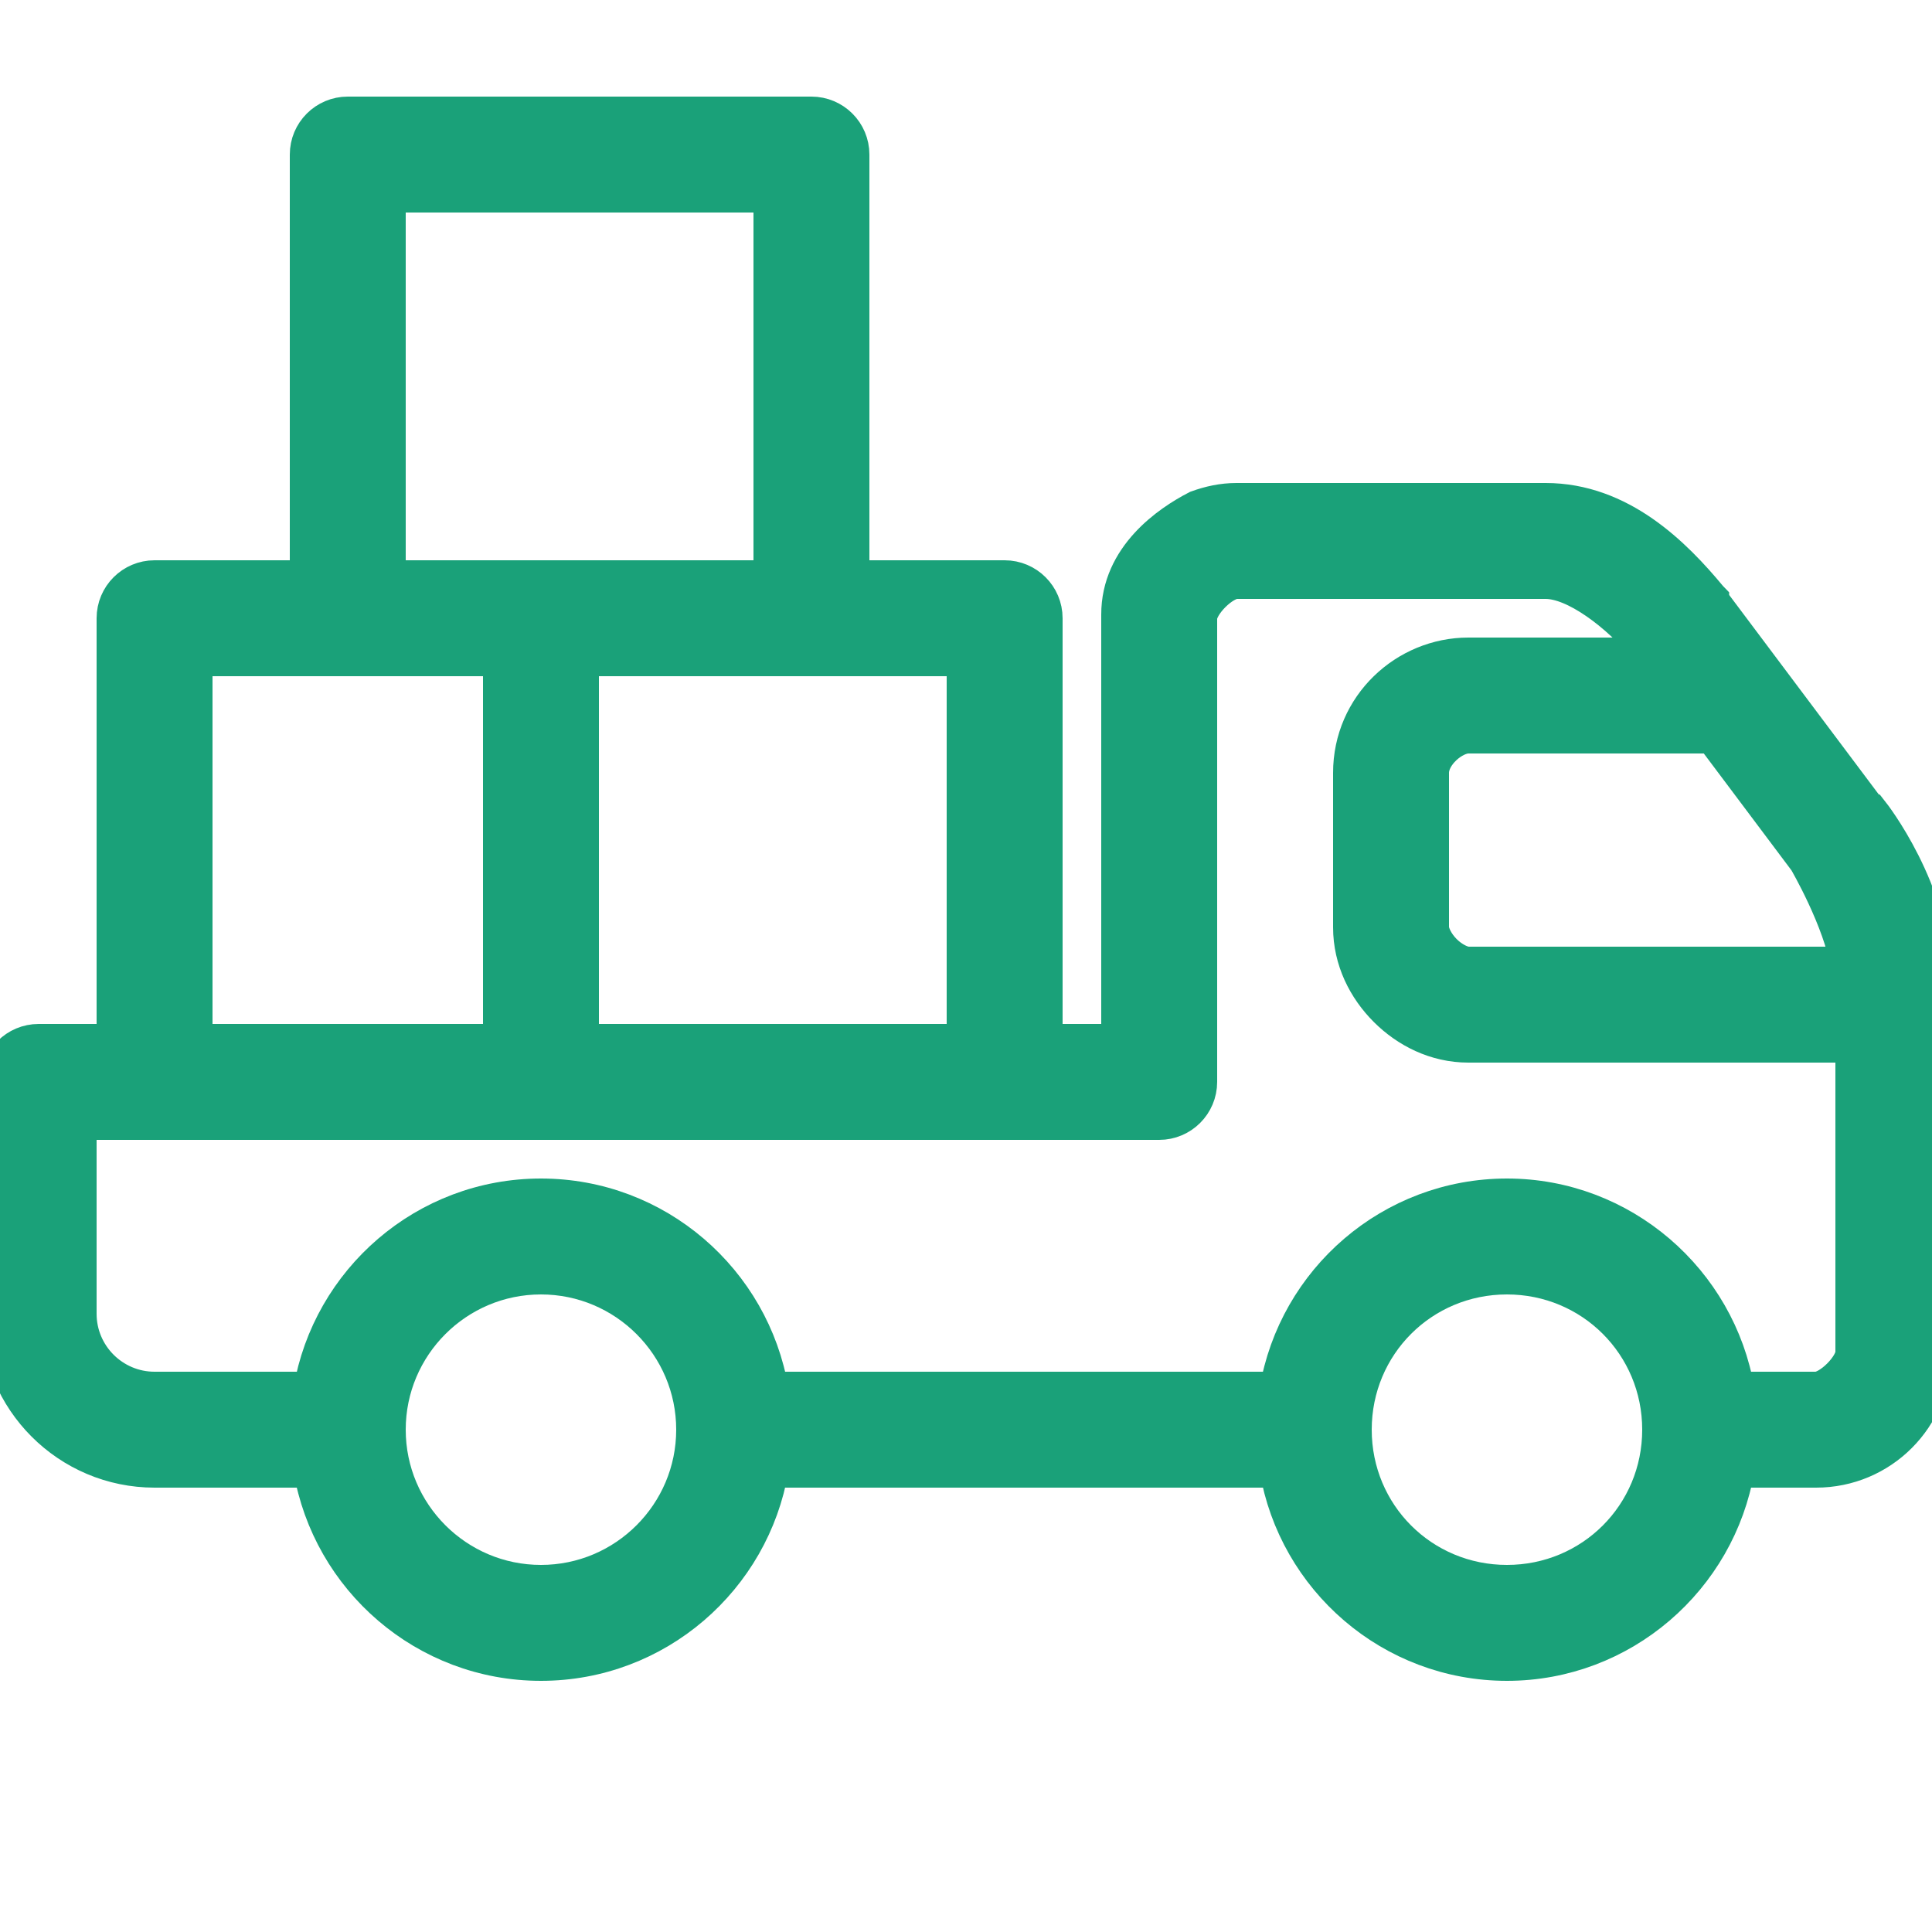 <!DOCTYPE svg PUBLIC "-//W3C//DTD SVG 1.1//EN" "http://www.w3.org/Graphics/SVG/1.1/DTD/svg11.dtd">
<!-- Uploaded to: SVG Repo, www.svgrepo.com, Transformed by: SVG Repo Mixer Tools -->
<svg fill="#1AA179" width="64px" height="64px" viewBox="0 0 50 50" xmlns="http://www.w3.org/2000/svg" xmlns:xlink="http://www.w3.org/1999/xlink" stroke="#1AA179">
<g id="SVGRepo_bgCarrier" stroke-width="0"/>
<g id="SVGRepo_tracerCarrier" stroke-linecap="round" stroke-linejoin="round"/>
<g id="SVGRepo_iconCarrier">
<path d="M48.406,21.063h-0.031l-4.125-5.5v-0.031L44.219,15.5C43.297,14.387,41.914,13,40,13h-8c-0.355,0-0.684,0.074-1,0.188c-0.727,0.375-2.004,1.245-2,2.719V25v0.95V27h-2V16c0-0.552-0.448-1-1-1h-4V4c0-0.552-0.448-1-1-1H9C8.448,3,8,3.448,8,4v11H4c-0.552,0-1,0.448-1,1v11H1c-0.552,0-1,0.448-1,1v6c0,2.206,1.794,4,4,4h4.09c0.478,2.833,2.942,5,5.91,5s5.431-2.167,5.91-5h13.184c0.477,2.836,2.941,5,5.906,5c2.96,0,5.429-2.172,5.909-5H45h1h1c1.66,0,3-1.34,3-3v-9.625C50,23.086,48.406,21.063,48.406,21.063z M44.344,19l2.438,3.25c0,0,0.906,1.551,1.094,2.75H38c-0.168,0-0.438-0.125-0.656-0.344S37,24.168,37,24v-4c0-0.504,0.594-1,1-1H44.344z M25,27H15V17h10V27z M10,5h10v10h-4h-2h-4V5z M5,17h4h4v10H5V17z M14,41c-2.206,0-4-1.794-4-4s1.794-4,4-4s4,1.794,4,4S16.206,41,14,41z M39,41c-2.223,0-4-1.777-4-4s1.777-4,4-4s4,1.777,4,4S41.223,41,39,41z M48,35c0,0.375-0.625,1-1,1h-1h-1h-0.091c-0.48-2.828-2.95-5-5.909-5c-2.965,0-5.43,2.164-5.906,5H33H19.91c-0.478-2.833-2.942-5-5.91-5s-5.431,2.167-5.91,5H4c-1.103,0-2-0.897-2-2v-5h2h10h2h10h4c0.552,0,1-0.448,1-1v-2.05V24v-8c0-0.375,0.625-1,1-1h8c0.785,0,1.891,0.84,2.656,1.75c0.008,0.012,0.023,0.02,0.031,0.031L42.844,17H38c-1.594,0-3,1.289-3,3v4c0,0.832,0.375,1.563,0.906,2.094S37.168,27,38,27h10V35z"/>
</g>
</svg>